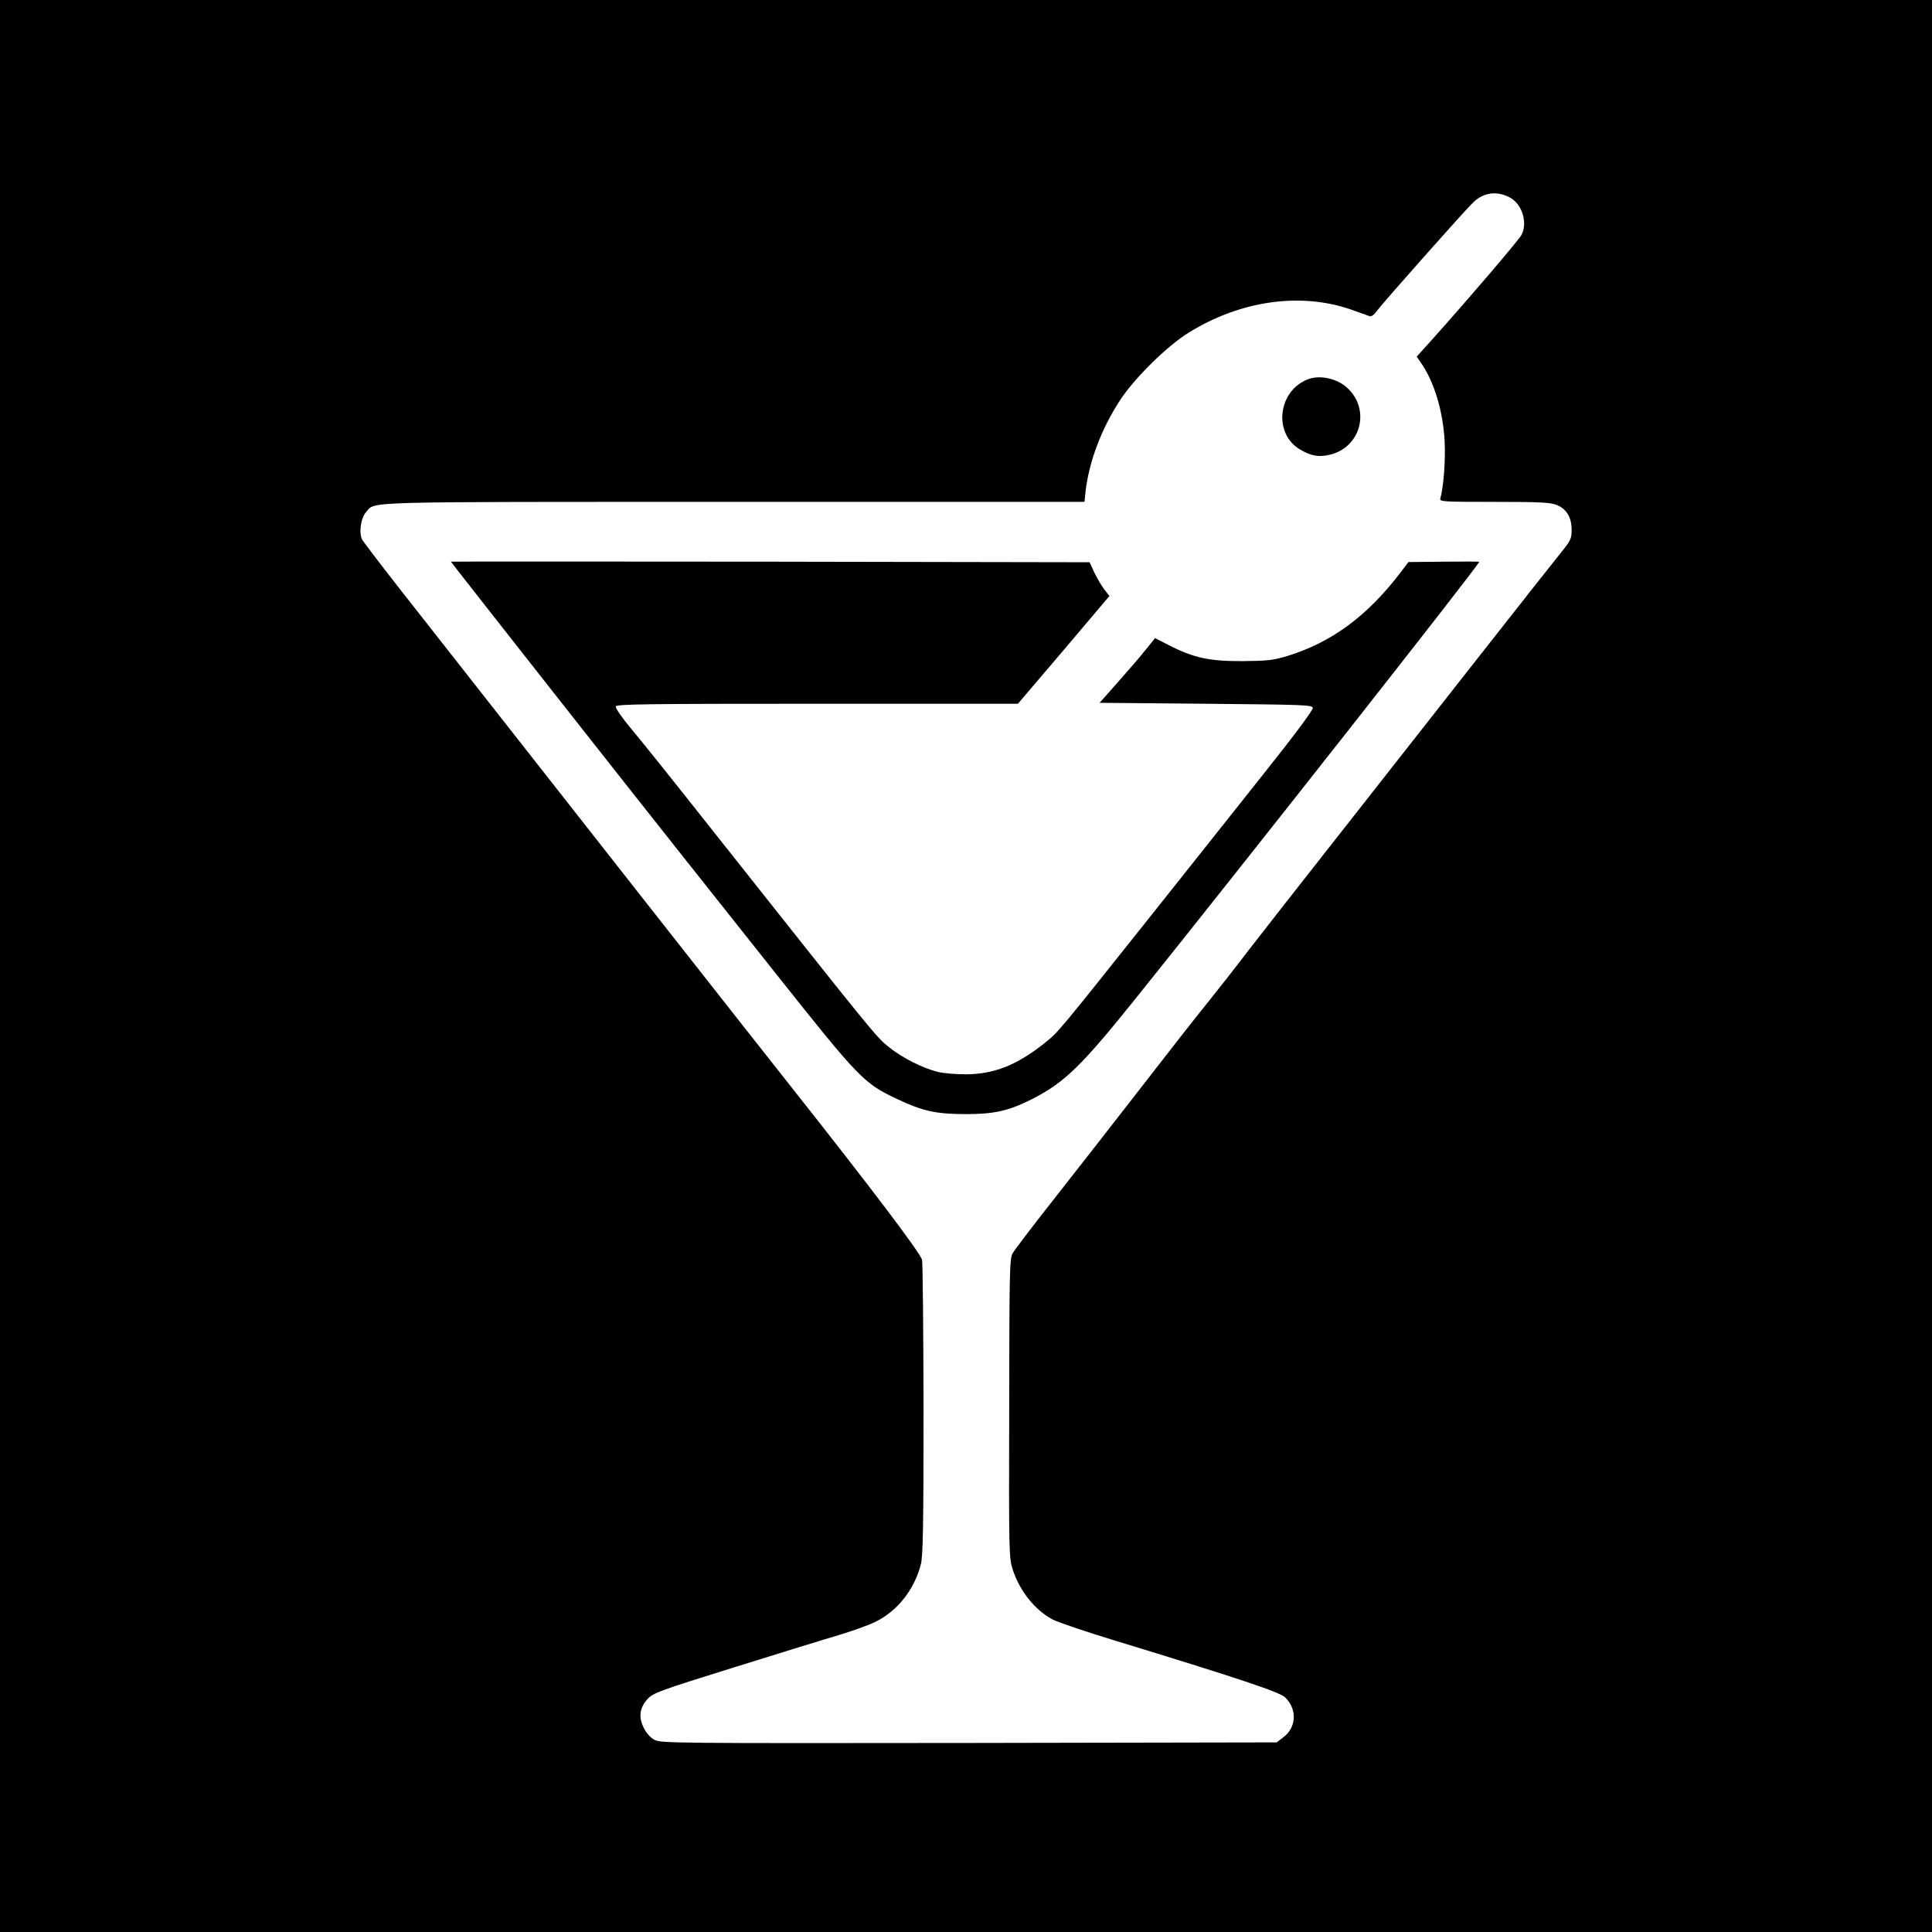 <?xml version="1.0" standalone="no"?>
<!DOCTYPE svg PUBLIC "-//W3C//DTD SVG 20010904//EN"
 "http://www.w3.org/TR/2001/REC-SVG-20010904/DTD/svg10.dtd">
<svg version="1.0" xmlns="http://www.w3.org/2000/svg"
 width="1024pt" height="1024pt" viewBox="0 0 1024 1024"
 preserveAspectRatio="xMidYMid meet">

<g transform="translate(0,1024) scale(0.1,-0.1)"
fill="#000000" stroke="none">
<path d="M0 5120 l0 -5120 5120 0 5120 0 0 5120 0 5120 -5120 0 -5120 0 0
-5120z m8001 4074 c67 -34 98 -137 62 -201 -17 -30 -281 -339 -471 -551 l-83
-92 19 -28 c73 -102 121 -262 129 -423 5 -102 -6 -242 -23 -301 -5 -17 13 -18
285 -18 243 0 297 -3 331 -16 53 -21 80 -66 80 -132 0 -44 -5 -56 -43 -104
-24 -29 -229 -289 -456 -578 -227 -289 -564 -718 -750 -955 -186 -236 -394
-502 -462 -590 -67 -88 -166 -214 -219 -280 -54 -66 -209 -264 -345 -440 -136
-176 -343 -440 -459 -588 -116 -147 -219 -282 -229 -300 -16 -31 -17 -91 -18
-823 -2 -777 -1 -790 19 -854 37 -113 116 -212 210 -263 26 -14 173 -64 327
-111 662 -202 876 -274 906 -302 65 -62 61 -159 -8 -211 l-36 -28 -1631 -3
c-1563 -2 -1632 -1 -1666 16 -23 12 -43 35 -58 64 -29 58 -22 107 22 155 29
30 65 44 461 167 237 74 486 151 555 171 69 21 153 51 188 68 118 57 209 172
243 307 11 45 14 200 14 820 -1 421 -4 778 -8 793 -10 37 -265 375 -698 922
-294 372 -1006 1278 -2079 2645 -97 124 -182 236 -190 249 -19 36 -8 116 21
148 52 56 -65 53 1948 53 l1859 0 6 58 c19 157 83 328 182 480 75 116 250 289
366 360 275 170 593 214 860 121 46 -16 90 -32 98 -35 9 -2 23 7 35 25 24 34
465 532 513 578 54 53 125 63 193 27z"/>
<path d="M6930 8229 c-159 -64 -182 -290 -37 -373 57 -33 99 -40 156 -26 163
39 216 237 94 352 -54 52 -148 73 -213 47z"/>
<path d="M2390 7263 c0 -3 942 -1201 1230 -1563 129 -162 346 -437 484 -610
450 -567 474 -592 651 -675 135 -64 206 -80 365 -80 149 0 225 17 345 77 178
90 265 175 564 548 597 744 1811 2287 1811 2302 0 2 -84 2 -187 1 l-188 -2
-44 -58 c-175 -229 -364 -368 -598 -440 -78 -23 -106 -26 -238 -27 -173 -1
-258 17 -389 84 l-74 38 -45 -56 c-25 -32 -91 -109 -147 -172 l-102 -115 563
-5 c525 -5 564 -6 567 -22 2 -11 -98 -146 -265 -355 -147 -186 -429 -540 -626
-788 -457 -574 -459 -577 -531 -634 -147 -117 -267 -164 -416 -165 -52 0 -120
5 -150 13 -78 19 -187 74 -256 129 -73 59 -55 37 -974 1197 -165 209 -341 429
-391 488 -54 65 -88 114 -85 123 5 12 158 14 1068 14 l1063 0 243 285 242 286
-27 35 c-15 20 -39 60 -53 90 l-25 54 -1693 3 c-930 1 -1692 1 -1692 0z"/>
</g>
</svg>
